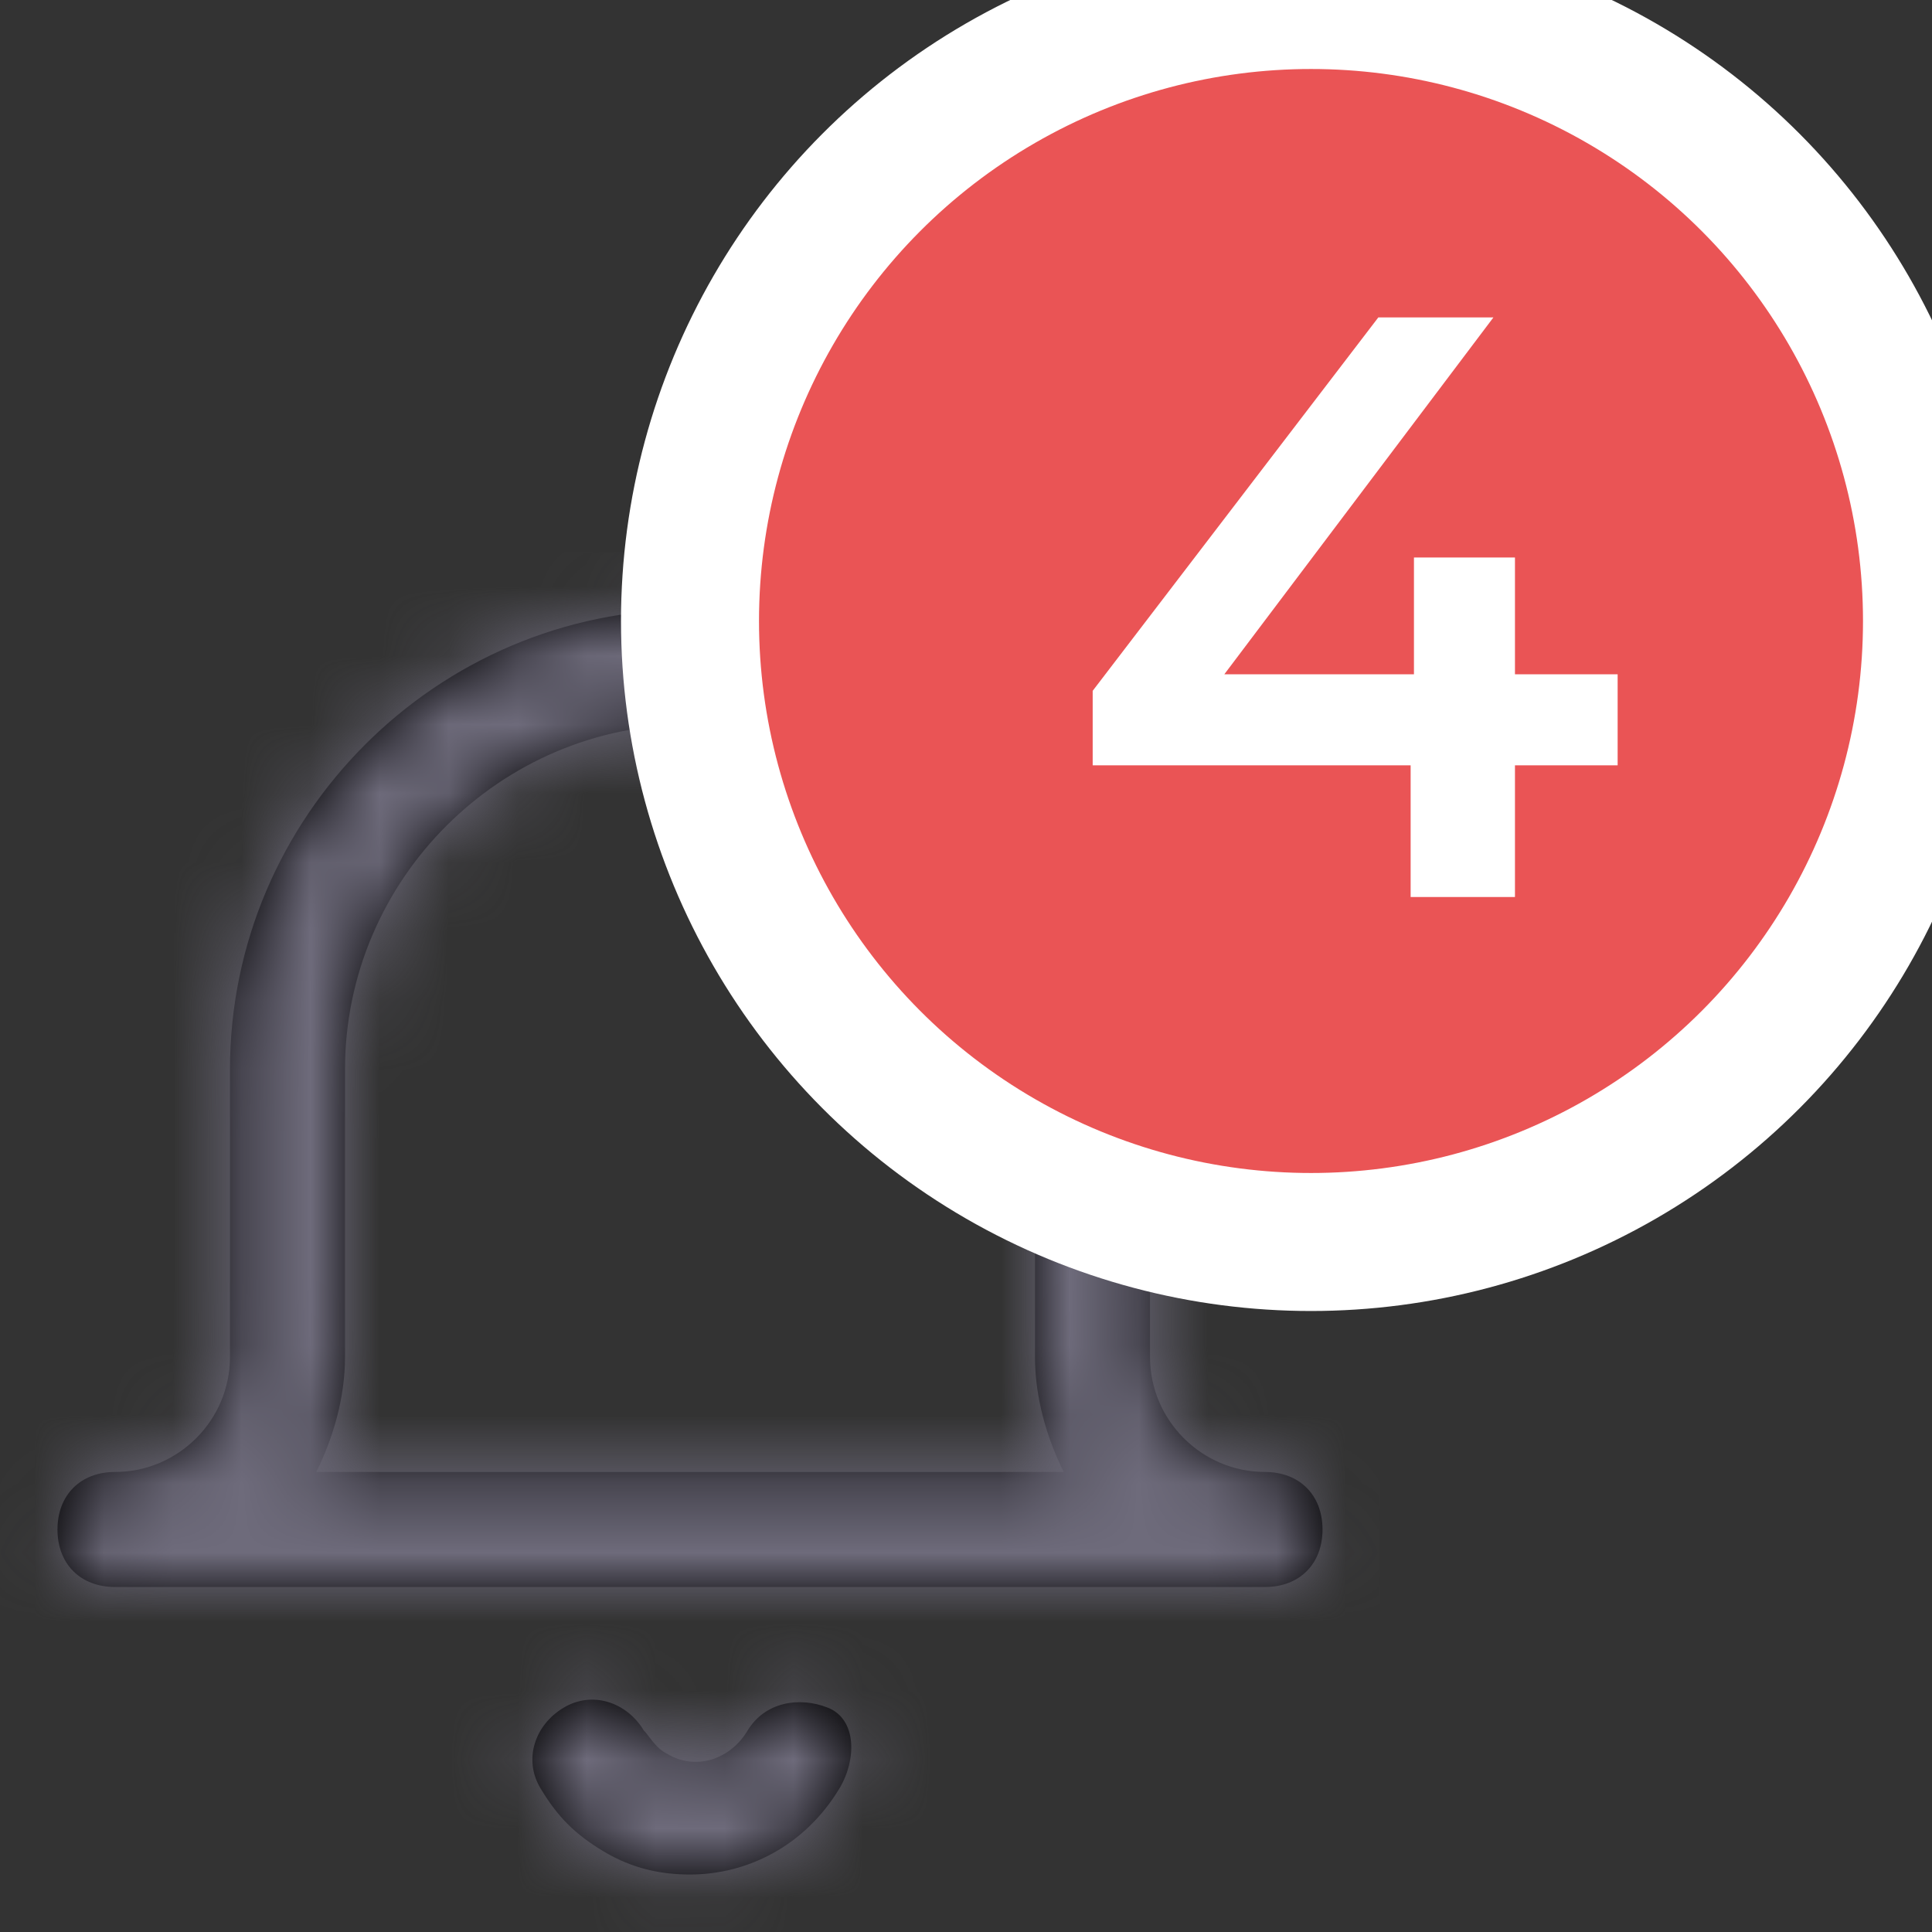 <svg width="28" height="28" viewBox="0 0 28 28" fill="none" xmlns="http://www.w3.org/2000/svg">
<rect x="0" y="0" width="28" height="28" fill="#333333" stroke="none"/>
<g clip-path="url(#clip0_2_1830)">
<path fill-rule="evenodd" clip-rule="evenodd" d="M19.167 22.167C19.167 22.667 18.833 23 18.333 23H1.667C1.167 23 0.833 22.667 0.833 22.167C0.833 21.667 1.167 21.333 1.667 21.333C2.583 21.333 3.333 20.583 3.333 19.667V15.5C3.333 11.833 6.333 8.833 10 8.833C13.667 8.833 16.667 11.833 16.667 15.5V19.667C16.667 20.583 17.417 21.333 18.333 21.333C18.833 21.333 19.167 21.667 19.167 22.167ZM12.167 25.917C11.667 26.75 10.833 27.167 10 27.167C9.583 27.167 9.167 27.083 8.75 26.833C8.333 26.583 8.083 26.333 7.833 25.917C7.583 25.5 7.75 25 8.167 24.75C8.583 24.5 9.083 24.667 9.333 25.083C9.359 25.108 9.384 25.141 9.411 25.177L9.411 25.177C9.475 25.26 9.55 25.358 9.667 25.417C10.083 25.667 10.583 25.5 10.833 25.083C11.083 24.667 11.583 24.583 12 24.75C12.417 24.917 12.417 25.5 12.167 25.917ZM15 19.667C15 20.25 15.167 20.833 15.417 21.333H4.583C4.833 20.833 5 20.25 5 19.667V15.5C5 12.75 7.25 10.5 10 10.5C12.75 10.5 15 12.75 15 15.5V19.667Z" fill="black"/>
<mask id="mask0_2_1830" style="mask-type:alpha" maskUnits="userSpaceOnUse" x="0" y="8" width="20" height="20">
<path fill-rule="evenodd" clip-rule="evenodd" d="M19.167 22.167C19.167 22.667 18.833 23 18.333 23H1.667C1.167 23 0.833 22.667 0.833 22.167C0.833 21.667 1.167 21.333 1.667 21.333C2.583 21.333 3.333 20.583 3.333 19.667V15.5C3.333 11.833 6.333 8.833 10 8.833C13.667 8.833 16.667 11.833 16.667 15.5V19.667C16.667 20.583 17.417 21.333 18.333 21.333C18.833 21.333 19.167 21.667 19.167 22.167ZM12.167 25.917C11.667 26.75 10.833 27.167 10 27.167C9.583 27.167 9.167 27.083 8.75 26.833C8.333 26.583 8.083 26.333 7.833 25.917C7.583 25.5 7.75 25 8.167 24.75C8.583 24.5 9.083 24.667 9.333 25.083C9.359 25.108 9.384 25.141 9.411 25.177L9.411 25.177C9.475 25.26 9.55 25.358 9.667 25.417C10.083 25.667 10.583 25.5 10.833 25.083C11.083 24.667 11.583 24.583 12 24.75C12.417 24.917 12.417 25.5 12.167 25.917ZM15 19.667C15 20.25 15.167 20.833 15.417 21.333H4.583C4.833 20.833 5 20.25 5 19.667V15.5C5 12.75 7.25 10.5 10 10.5C12.75 10.5 15 12.75 15 15.5V19.667Z" fill="white"/>
</mask>
<g mask="url(#mask0_2_1830)">
<rect y="8" width="20" height="20" fill="#6E6B7B"/>
</g>
<circle cx="19" cy="9" r="9" fill="#EA5455" stroke="white" stroke-width="2"/>
<path d="M23.444 11.092H21.956V13H20.444V11.092H15.836V10.012L19.976 4.6H21.644L17.744 9.772H20.492V8.08H21.956V9.772H23.444V11.092Z" fill="white"/>
</g>
<defs>
<clipPath id="clip0_2_1830">
<rect width="28" height="28" fill="white"/>
</clipPath>
</defs>
</svg>
